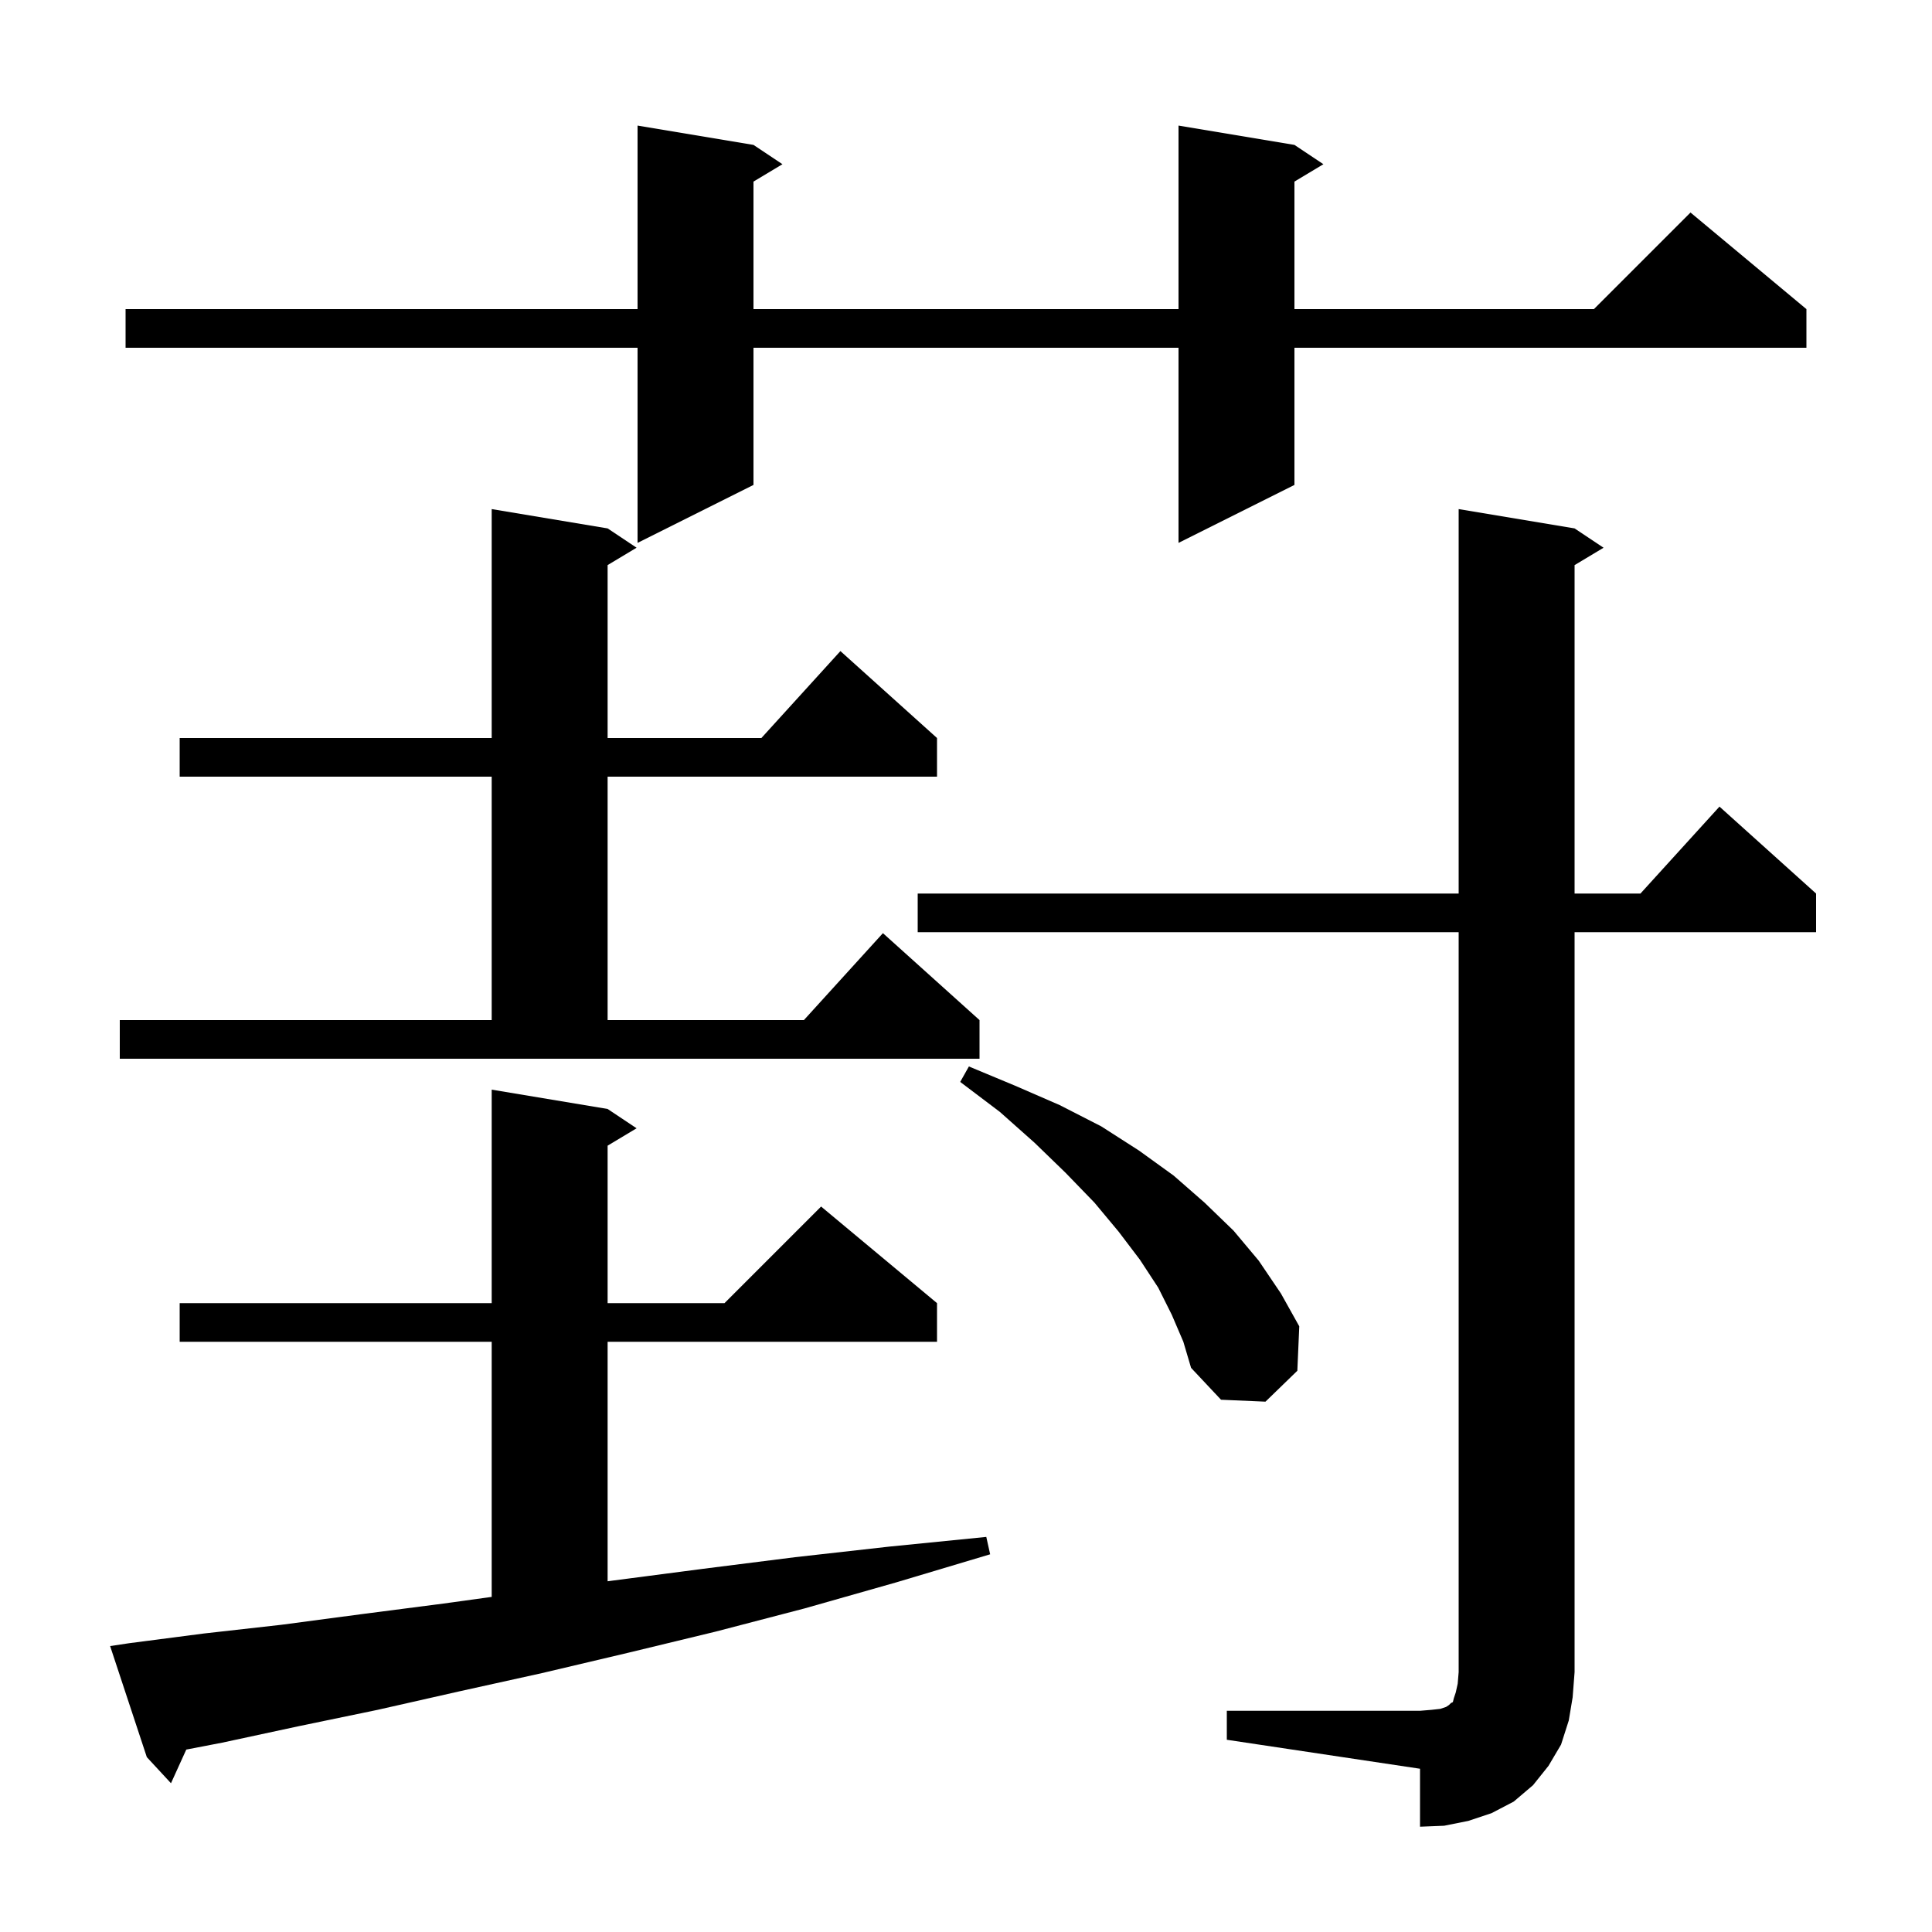 <svg xmlns="http://www.w3.org/2000/svg" xmlns:xlink="http://www.w3.org/1999/xlink" version="1.1" baseProfile="full" viewBox="0 0 200 200" width="200" height="200">
<g fill="black">
<path d="M 127.0 177.1 L 147.0 177.1 L 148.2 177.0 L 149.1 176.9 L 149.7 176.7 L 150.0 176.5 L 150.2 176.3 L 150.4 176.2 L 150.5 175.8 L 150.7 175.2 L 150.9 174.3 L 151.0 173.1 L 151.0 96.5 L 95.0 96.5 L 95.0 92.5 L 151.0 92.5 L 151.0 52.7 L 163.0 54.7 L 166.0 56.7 L 163.0 58.5 L 163.0 92.5 L 169.818 92.5 L 178.0 83.5 L 188.0 92.5 L 188.0 96.5 L 163.0 96.5 L 163.0 173.1 L 162.8 175.7 L 162.4 178.1 L 161.6 180.6 L 160.3 182.8 L 158.7 184.8 L 156.7 186.5 L 154.4 187.7 L 152.0 188.5 L 149.5 189.0 L 147.0 189.1 L 147.0 183.1 L 127.0 180.1 Z M 13.4 170.1 L 21.1 169.1 L 29.1 168.2 L 37.4 167.1 L 45.9 166.0 L 50.9 165.31 L 50.9 138.9 L 18.6 138.9 L 18.6 134.9 L 50.9 134.9 L 50.9 112.8 L 62.9 114.8 L 65.9 116.8 L 62.9 118.6 L 62.9 134.9 L 75.0 134.9 L 85.0 124.9 L 97.0 134.9 L 97.0 138.9 L 62.9 138.9 L 62.9 163.693 L 63.6 163.6 L 72.8 162.4 L 82.3 161.2 L 92.1 160.1 L 102.1 159.1 L 102.5 160.9 L 92.8 163.8 L 83.3 166.5 L 74.1 168.9 L 65.0 171.1 L 56.1 173.2 L 47.5 175.1 L 39.1 177.0 L 30.9 178.7 L 23.0 180.4 L 19.284 181.115 L 17.7 184.6 L 15.2 181.9 L 11.4 170.4 Z M 121.3 136.1 L 119.9 133.3 L 118.0 130.4 L 115.8 127.5 L 113.3 124.5 L 110.3 121.4 L 107.1 118.3 L 103.5 115.1 L 99.4 112.0 L 100.3 110.4 L 105.1 112.4 L 109.7 114.4 L 114.0 116.6 L 117.9 119.1 L 121.5 121.7 L 124.7 124.5 L 127.7 127.4 L 130.3 130.5 L 132.6 133.9 L 134.5 137.3 L 134.3 141.9 L 131.0 145.1 L 126.4 144.9 L 123.3 141.6 L 122.5 138.9 Z M 12.4 105.6 L 50.9 105.6 L 50.9 80.4 L 18.6 80.4 L 18.6 76.4 L 50.9 76.4 L 50.9 52.7 L 62.9 54.7 L 65.9 56.7 L 62.9 58.5 L 62.9 76.4 L 78.818 76.4 L 87.0 67.4 L 97.0 76.4 L 97.0 80.4 L 62.9 80.4 L 62.9 105.6 L 83.218 105.6 L 91.4 96.6 L 101.4 105.6 L 101.4 109.6 L 12.4 109.6 Z M 134.0 15.0 L 137.0 17.0 L 134.0 18.8 L 134.0 32.0 L 165.0 32.0 L 175.0 22.0 L 187.0 32.0 L 187.0 36.0 L 134.0 36.0 L 134.0 50.2 L 122.0 56.2 L 122.0 36.0 L 78.0 36.0 L 78.0 50.2 L 66.0 56.2 L 66.0 36.0 L 13.0 36.0 L 13.0 32.0 L 66.0 32.0 L 66.0 13.0 L 78.0 15.0 L 81.0 17.0 L 78.0 18.8 L 78.0 32.0 L 122.0 32.0 L 122.0 13.0 Z " />
</g>
</svg>

